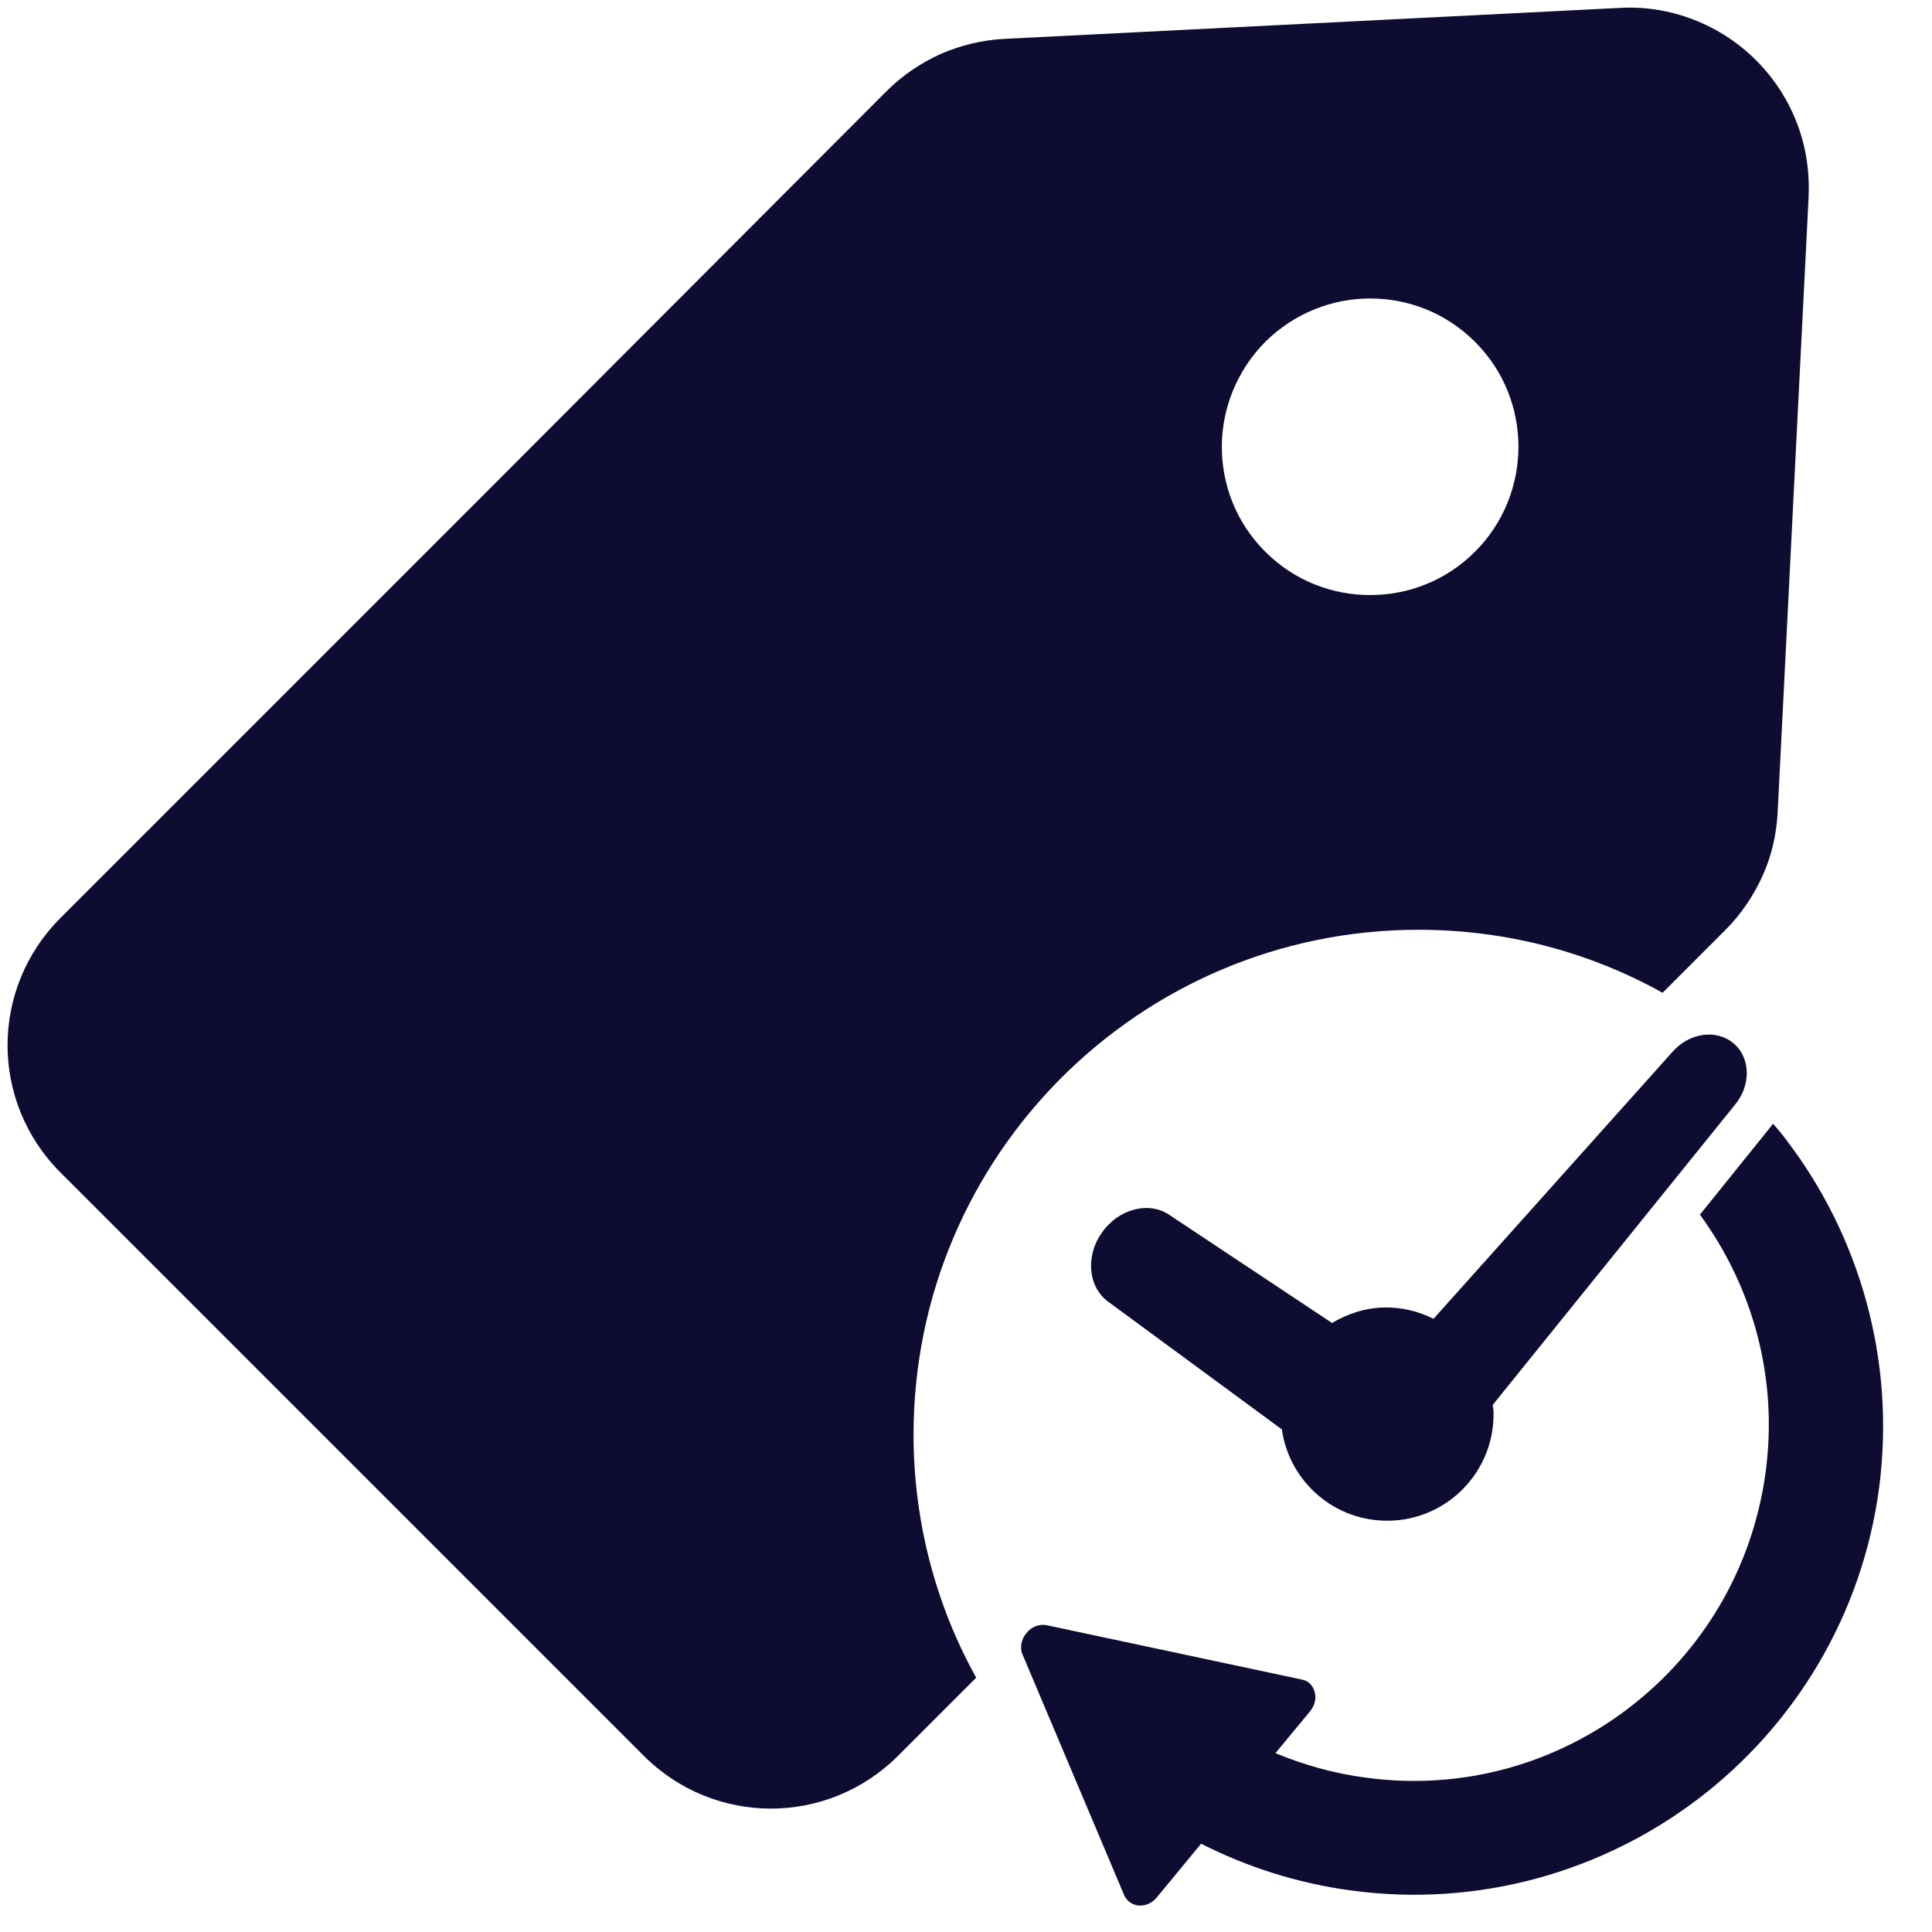<?xml version="1.0" encoding="utf-8"?>
<!-- Generator: Adobe Illustrator 23.0.4, SVG Export Plug-In . SVG Version: 6.00 Build 0)  -->
<svg version="1.1" id="_x32_" xmlns="http://www.w3.org/2000/svg" xmlns:xlink="http://www.w3.org/1999/xlink" x="0px" y="0px"
	 viewBox="0 0 512 512" style="enable-background:new 0 0 512 512;" xml:space="preserve">
<style type="text/css">
	.st0{display:none;}
	.st1{fill:#0F0C31;}
	.st2{fill:#0F0C31;}
	.st3{display:none;fill:#FFFFFF;}
</style>
<g id="レイヤー_3" class="st0">
	<circle class="st1" cx="374.9" cy="377.7" r="133.8"/>
</g>
<path class="st2" d="M242.1,380.2c0-37,15-70.4,39.2-94.6c24.2-24.2,57.7-39.2,94.6-39.2c23.5,0,45.5,6,64.7,16.7l16.6-16.6
	c4.2-4.2,7.5-9.1,9.9-14.4c2.4-5.3,3.7-11,4-16.9l4.1-81.5l4.1-81.5c0.3-6.7-0.7-13.4-3.1-19.6s-6-11.8-10.8-16.6
	c-4.8-4.8-10.4-8.4-16.6-10.8c-6.2-2.4-12.8-3.5-19.6-3.1l-81.5,4.1l-81.5,4.1c-5.9,0.3-11.6,1.7-16.9,4c-5.3,2.4-10.2,5.7-14.4,9.9
	L125.5,133.8L16,243.3c-9.3,9.3-14,21.5-14,33.7s4.7,24.4,14,33.7l77.3,77.3l77.3,77.3c9.3,9.3,21.5,14,33.7,14
	c12.2,0,24.4-4.7,33.7-14l20.7-20.7C248.2,425.7,242.1,403.6,242.1,380.2z M335.3,90.6C343,83,353,79.1,363.1,79.1
	c10.1,0,20.1,3.8,27.8,11.5c7.7,7.7,11.5,17.7,11.5,27.8c0,10-3.8,20.1-11.5,27.8c-7.7,7.7-17.7,11.5-27.8,11.5
	c-10.1,0-20.1-3.8-27.8-11.5c-7.7-7.7-11.5-17.7-11.5-27.8C323.8,108.4,327.7,98.3,335.3,90.6z"/>
<path class="st3" d="M329.8,302.9c-0.9-0.5-2-0.5-2.9,0c-0.9,0.5-1.4,1.4-1.4,2.5v72.3v72.3c0,1,0.6,2,1.4,2.5c0.9,0.5,2,0.5,2.9,0
	l121.1-72.3c0.9-0.5,1.4-1.4,1.4-2.4c0-1-0.5-1.9-1.4-2.4L329.8,302.9z"/>
<path class="st3" d="M239.7,0C107.8,0,0.9,106.9,0.9,238.7s106.9,238.7,238.7,238.7s238.7-106.9,238.7-238.7S371.5,0,239.7,0z
	 M239.7,417.8c-98.7,0-179.1-80.3-179.1-179.1S140.9,59.7,239.7,59.7S418.7,140,418.7,238.7S338.4,417.8,239.7,417.8z"/>
<path class="st2" d="M294,345.2l45.7,33.6c2,13.9,14,24.5,28.5,24.2c15.6-0.3,28-13.3,27.6-28.9c0-0.6-0.2-1.2-0.2-1.8l64-79.3
	c4.5-5.2,4.4-12.7-0.2-16.5c-4.6-3.9-11.9-2.8-16.4,2.5l-63.1,70.5c-4-2-8.4-3.1-13.1-3c-5.1,0.1-9.7,1.7-13.8,4.1l-42.9-28.5
	c-5.5-3.9-13.7-1.8-18.1,4.6C287.5,333,288.4,341.4,294,345.2z"/>
<g id="レイヤー_4">
	<path class="st2" d="M473.4,302.1c-1.1-1.5-2.3-2.9-3.5-4.3l-19.4,24.1c13.9,19,20.8,43.1,17.4,68.3c-3.5,25.8-17,47.7-36.2,62.4
		c-19.2,14.7-43.9,22-69.7,18.5c-8.5-1.1-16.5-3.4-24-6.5l9.2-11.1c1.2-1.5,1.7-3.4,1.2-5.1c-0.4-1.7-1.7-3-3.4-3.3l-67.6-14.4
		c-1.9-0.4-4.1,0.4-5.4,2.1c-1.4,1.7-1.8,3.9-1,5.7l26.9,63.7c0.7,1.6,2.1,2.6,3.9,2.8c1.8,0.1,3.6-0.7,4.8-2.2l11.7-14.2
		c12.2,6.2,25.6,10.5,39.8,12.4c34,4.6,66.8-5.1,92.1-24.4c25.3-19.3,43.3-48.4,47.8-82.4C502.4,360.2,492.7,327.4,473.4,302.1z"/>
</g>
</svg>
